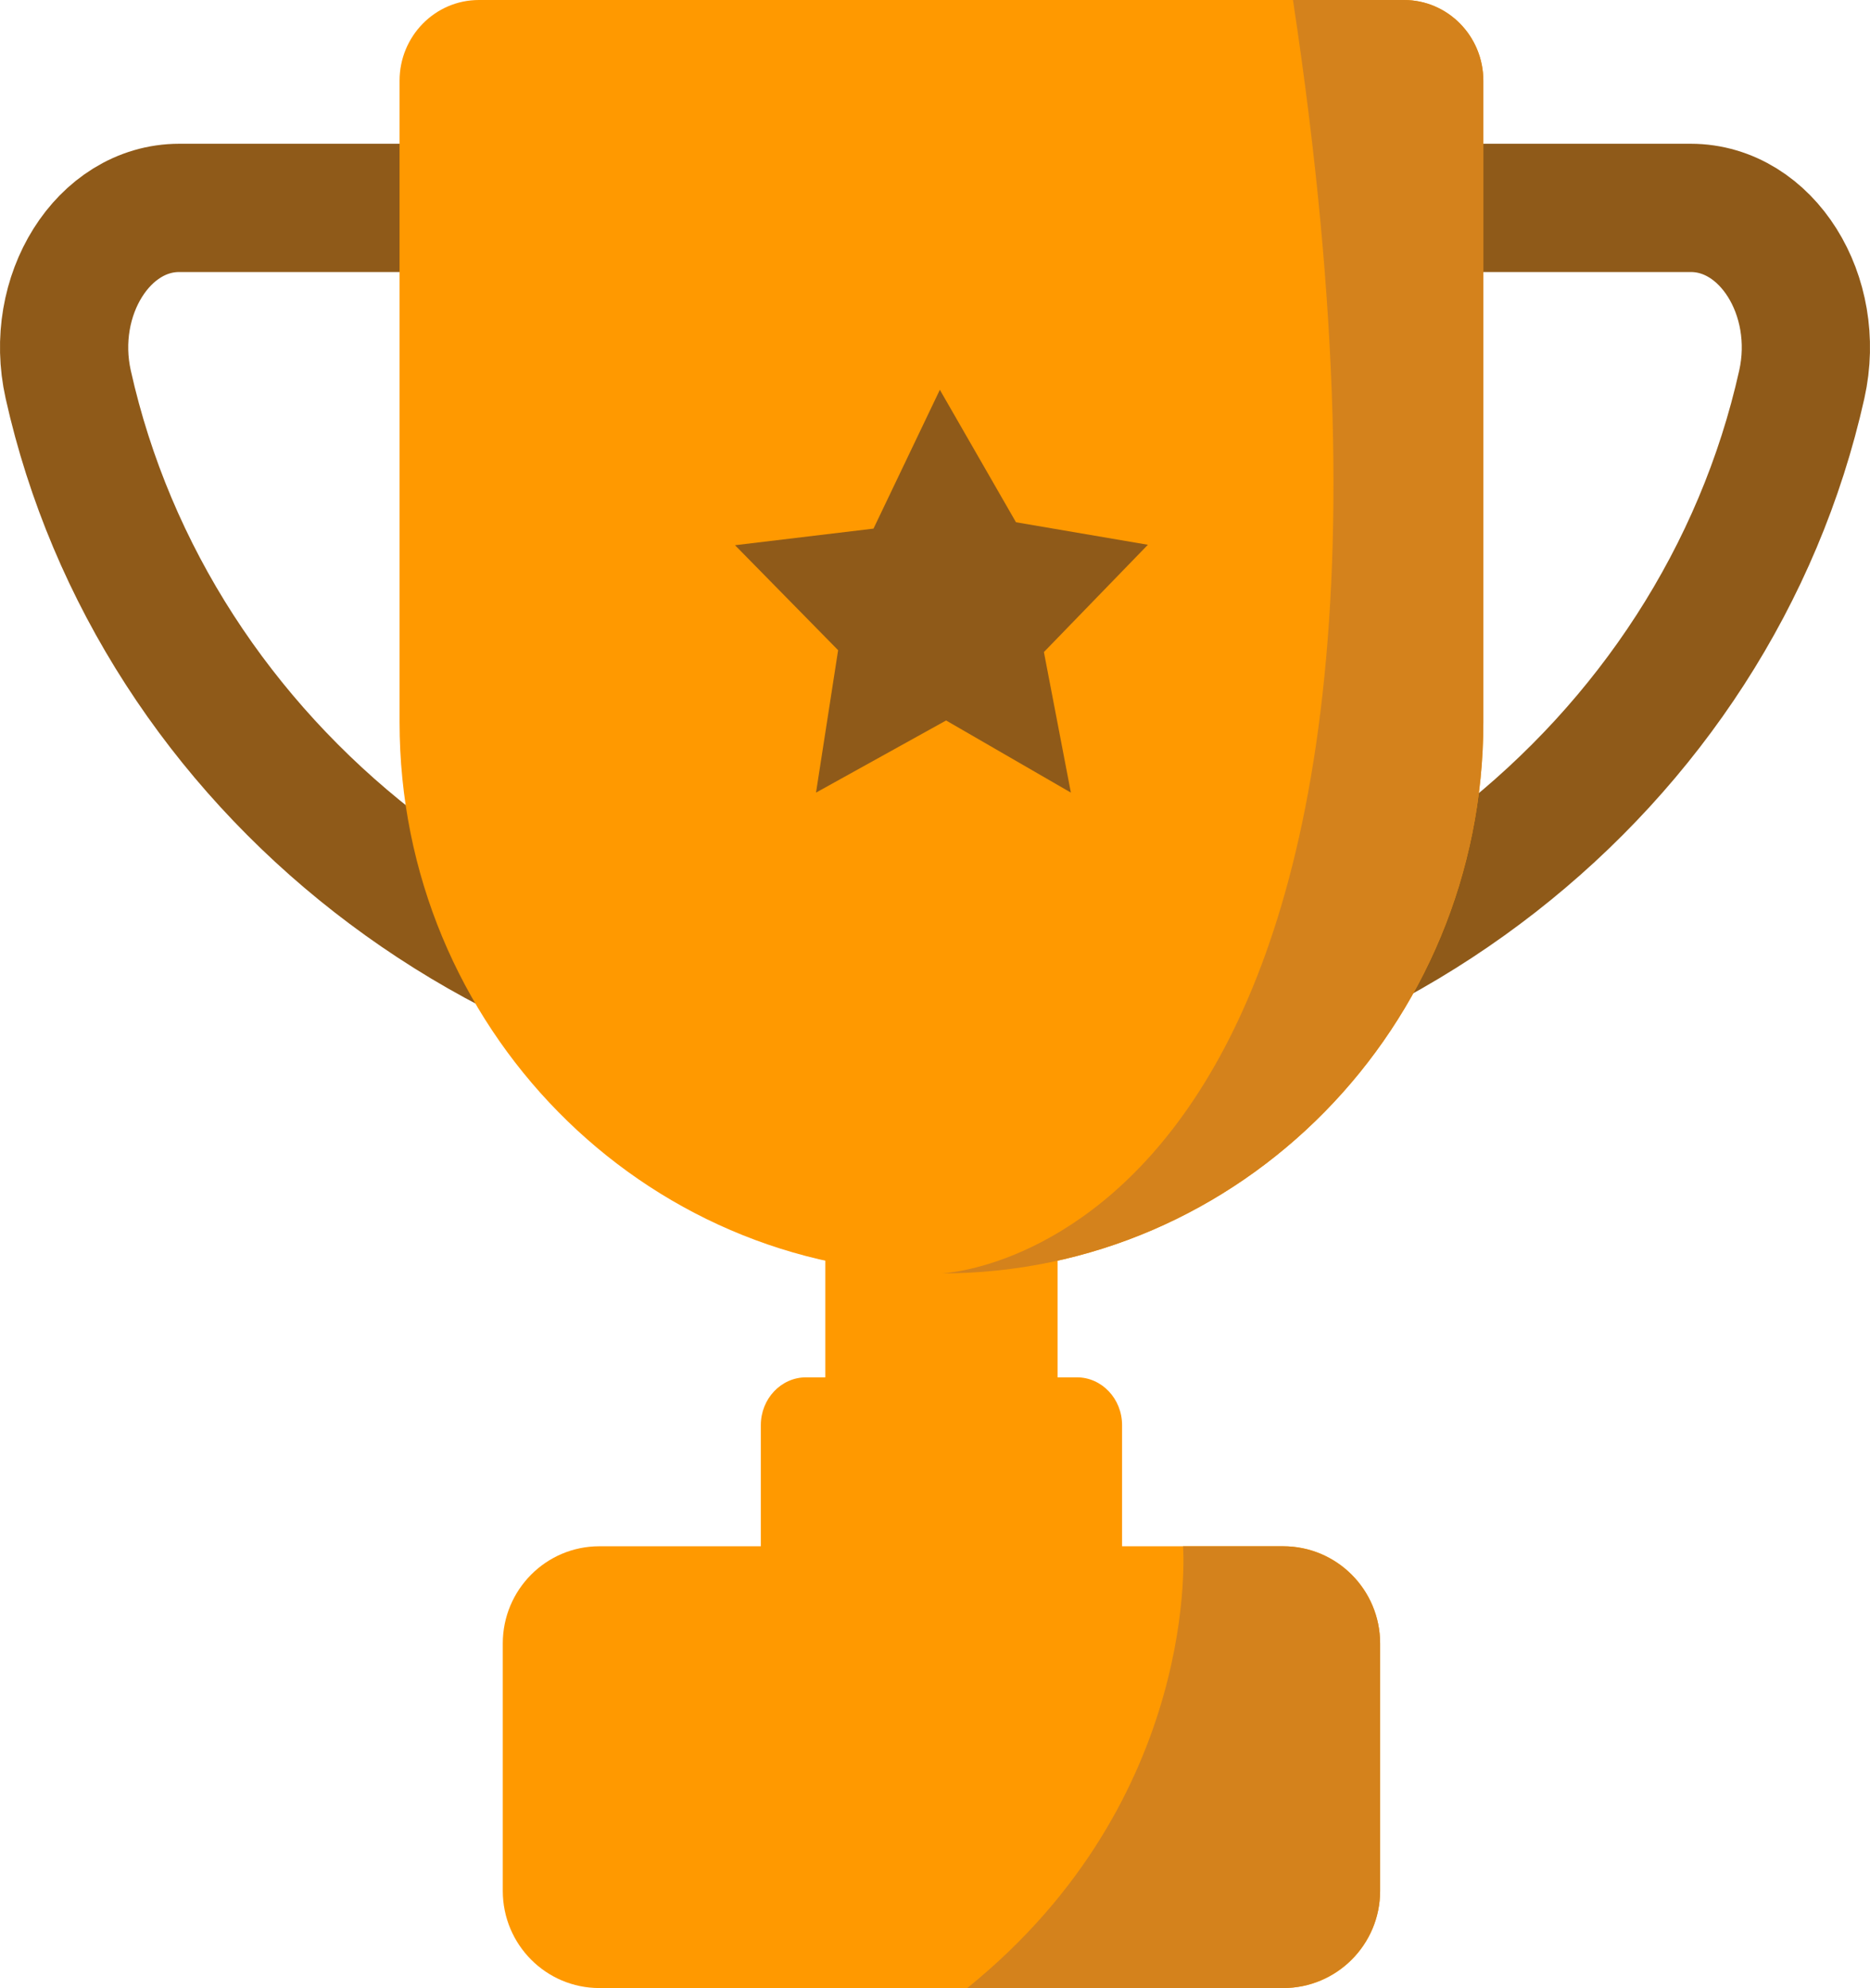 <svg width="175" height="186" viewBox="0 0 175 186" fill="none" xmlns="http://www.w3.org/2000/svg">
<path d="M158.223 19.45C165.343 19.45 170.478 27.648 168.616 35.969C160.643 71.677 127.359 98.468 87.496 98.468C47.633 98.468 14.349 71.677 6.384 35.969C4.522 27.648 9.657 19.45 16.776 19.45H158.223Z" stroke="#8F5A19" stroke-width="12" stroke-miterlimit="10"/>
<path d="M88.1 119.134C60.094 119.134 37.392 96.044 37.392 67.559V7.553C37.392 3.386 40.714 0 44.818 0H131.389C135.485 0 138.815 3.378 138.815 7.553V67.559C138.807 96.044 116.105 119.134 88.1 119.134Z" fill="#FF9900"/>
<path d="M98.97 114.271H77.237V131.29H98.97V114.271Z" fill="#FF9900"/>
<path d="M100.78 151.956H75.428C73.095 151.956 71.2 149.951 71.2 147.483V133.333C71.2 130.865 73.095 128.859 75.428 128.859H100.78C103.112 128.859 105.007 130.865 105.007 133.333V147.483C105.007 149.951 103.112 151.956 100.78 151.956Z" fill="#FF9900"/>
<path d="M120.116 185.995H56.091C51.098 185.995 47.052 181.926 47.052 176.905V153.753C47.052 148.731 51.098 144.663 56.091 144.663H120.116C125.11 144.663 129.156 148.731 129.156 153.753V176.905C129.156 181.926 125.11 185.995 120.116 185.995Z" fill="#FF9900"/>
<path d="M90.518 185.995H120.038C125.075 185.995 129.155 181.926 129.155 176.905V153.753C129.155 148.731 125.075 144.663 120.038 144.663H110.714C110.714 144.671 112.526 168.229 90.518 185.995Z" fill="#D4821C"/>
<path d="M121 0H131.389C135.485 0 138.815 3.378 138.815 7.553V67.559C138.815 96.044 116.112 119.134 88.104 119.134C88.096 119.134 138.807 117.424 121 0Z" fill="#D4821C"/>
<path d="M87.954 36.469L95.079 48.86L107.422 50.967L97.692 61.003L100.216 74.154L88.538 67.406L76.365 74.154L78.434 60.83L68.785 51.008L81.745 49.455L87.954 36.469Z" fill="#8F5A19"/>
</svg>
